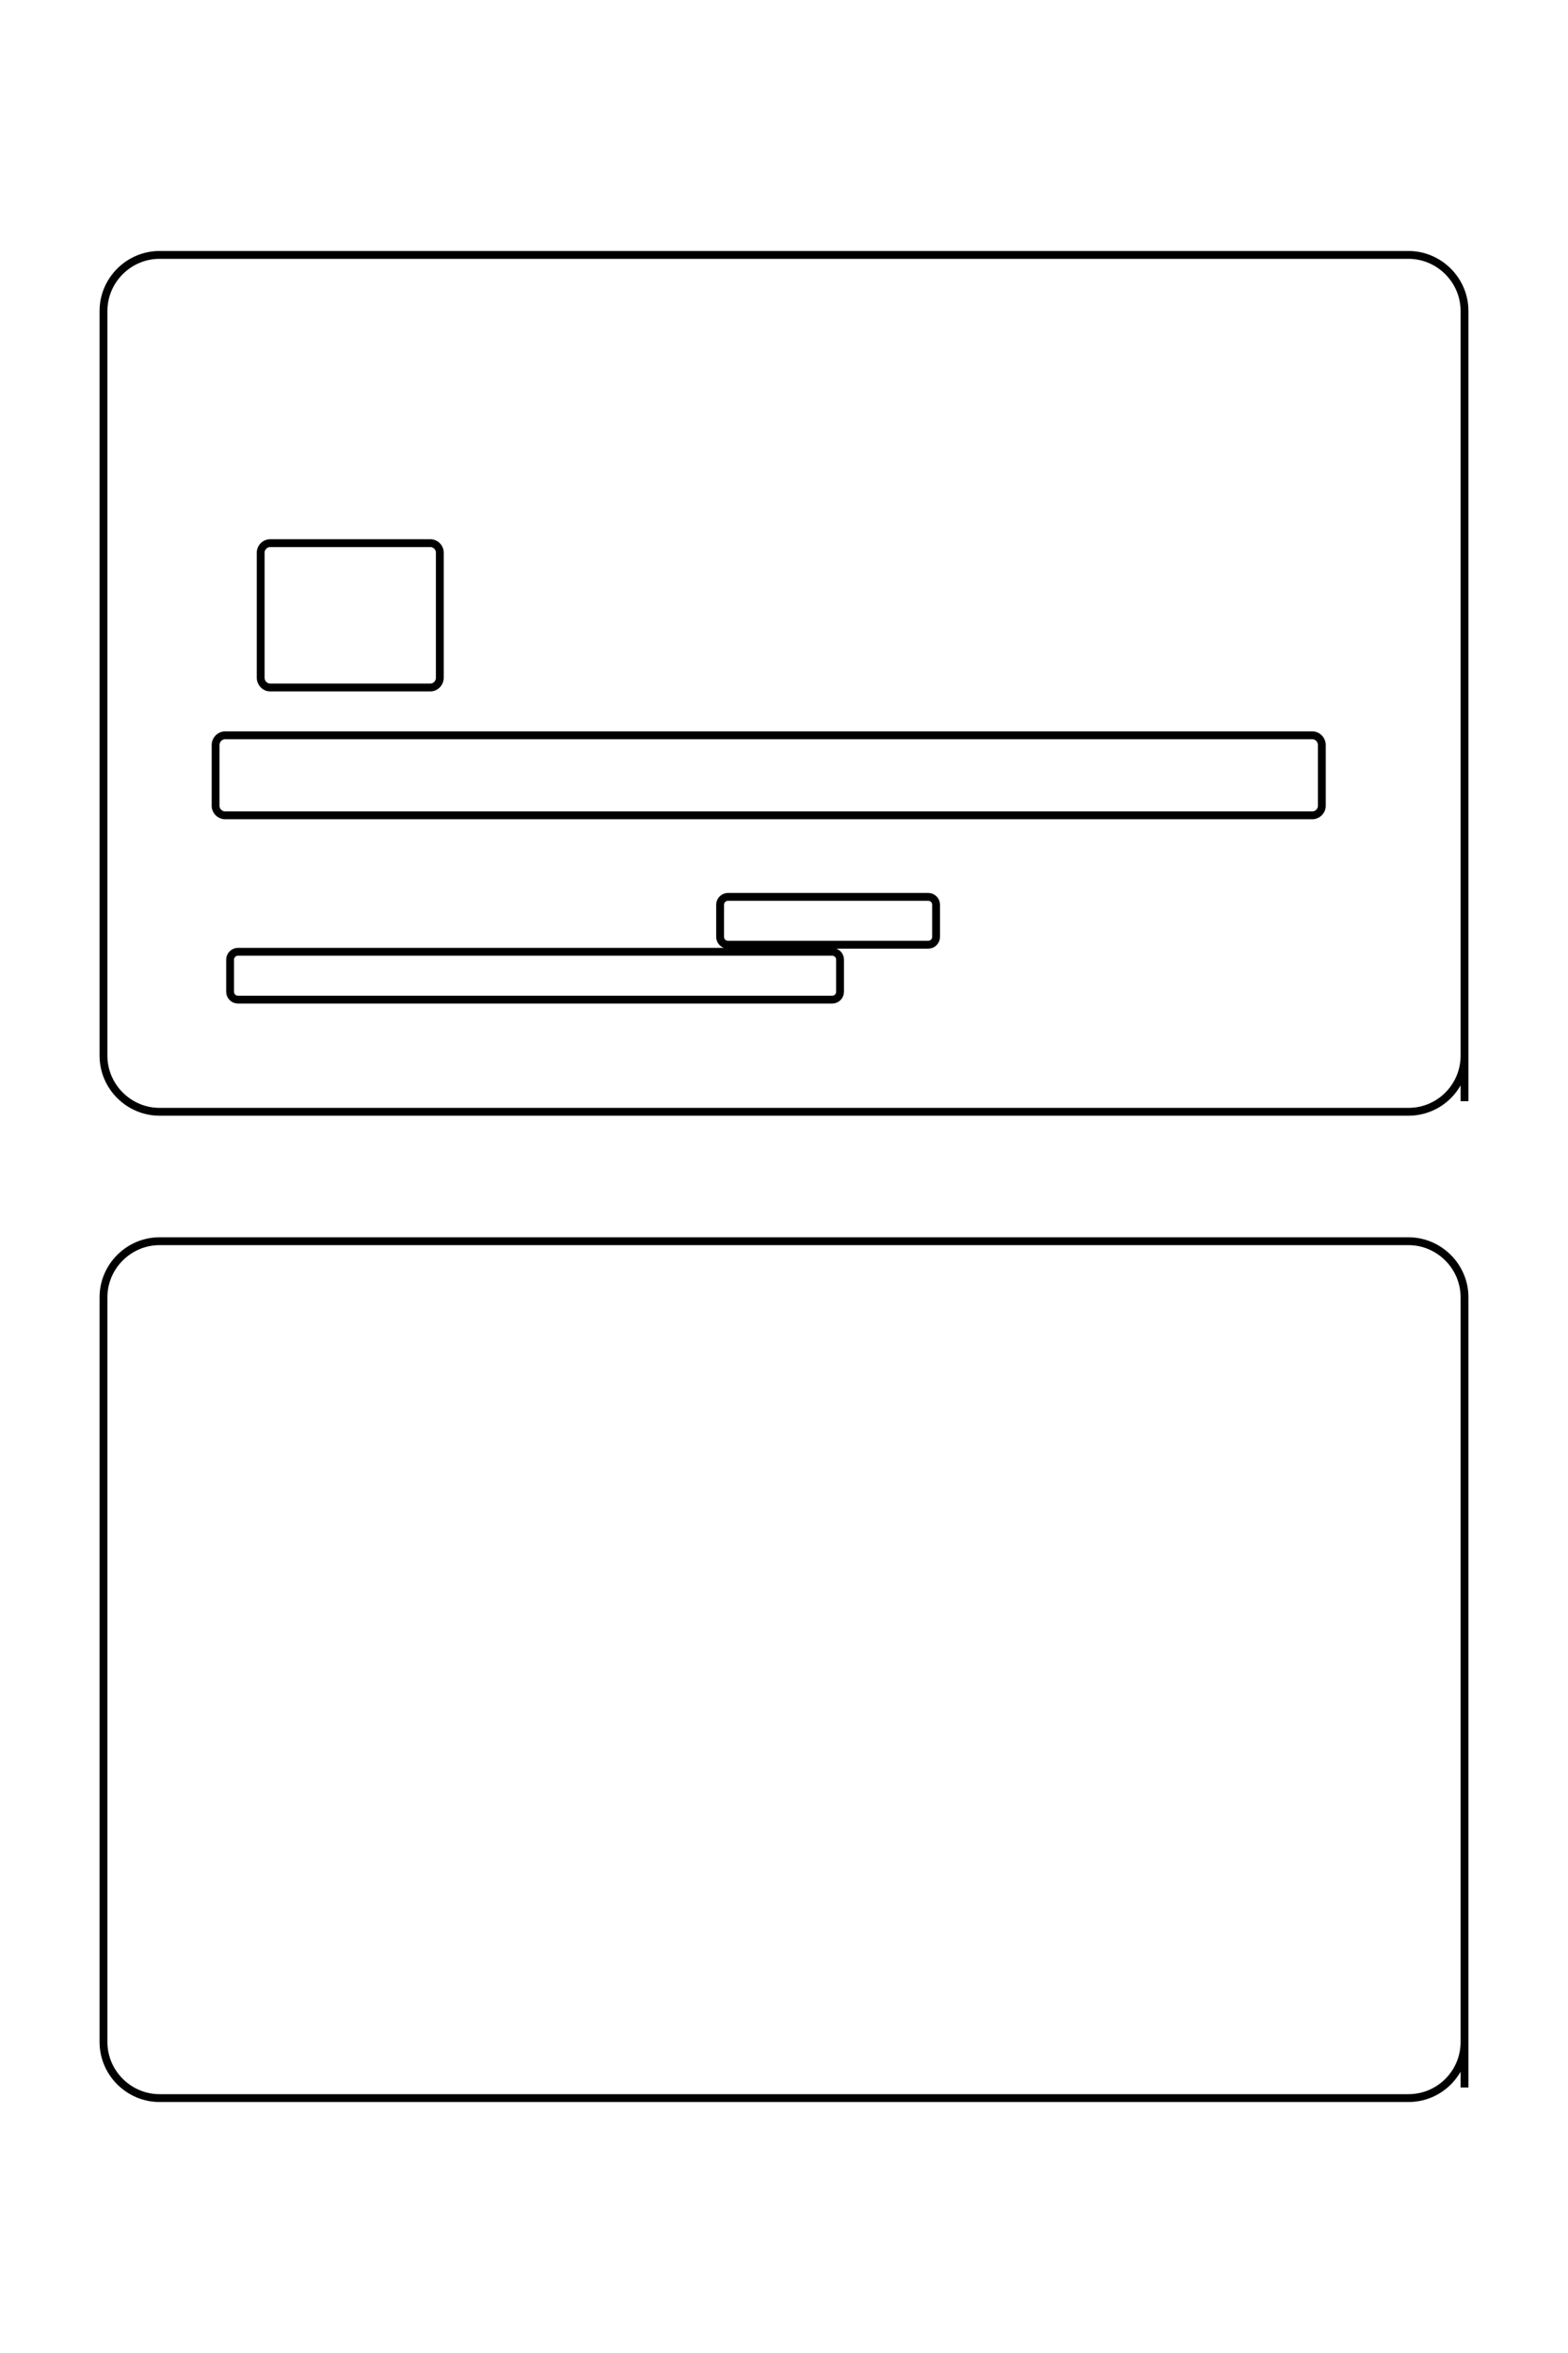 <?xml version="1.0" encoding="UTF-8"?>
<!DOCTYPE svg PUBLIC "-//W3C//DTD SVG 1.1//EN" "http://www.w3.org/Graphics/SVG/1.1/DTD/svg11.dtd">
<!-- Creator: CorelDRAW X8 -->
<svg xmlns="http://www.w3.org/2000/svg" xml:space="preserve" width="40mm" height="60mm" version="1.1" style="shape-rendering:geometricPrecision; text-rendering:geometricPrecision; image-rendering:optimizeQuality; fill-rule:evenodd; clip-rule:evenodd"
viewBox="0 0 4000 6000"
 xmlns:xlink="http://www.w3.org/1999/xlink">
 <defs>
  <style type="text/css">
   <![CDATA[
    .str0 {stroke:black;stroke-width:20}
    .fil0 {fill:none}
   ]]>
  </style>
 </defs>
 <g id="图层_x0020_1">
  <path class="fil0 str0" d="M3736 5323l0 -2015c0,-79 -65,-143 -143,-143l-3186 0c-78,0 -143,64 -143,143l0 1899c0,79 65,143 143,143l3186 0c79,0 143,-64 143,-143l0 -55m0 -2344l0 -2015c0,-79 -65,-143 -143,-143l-3186 0c-78,0 -143,64 -143,143l0 1899c0,79 65,143 143,143l3186 0c79,0 143,-64 143,-143l0 -55m-3047 -1252l409 0c13,0 24,11 24,24l0 319c0,14 -11,25 -24,25l-409 0c-13,0 -24,-11 -24,-25l0 -319c0,-13 11,-24 24,-24zm-115 490l2774 0c13,0 24,11 24,25l0 155c0,13 -11,24 -24,24l-2774 0c-13,0 -24,-11 -24,-24l0 -155c0,-14 11,-25 24,-25zm33 552l1516 0c11,0 20,9 20,20l0 82c0,11 -9,20 -20,20l-1516 0c-11,0 -20,-9 -20,-20l0 -82c0,-11 9,-20 20,-20zm1250 -140l511 0c11,0 20,9 20,20l0 82c0,11 -9,20 -20,20l-511 0c-11,0 -20,-9 -20,-20l0 -82c0,-11 9,-20 20,-20z"/>
 </g>
</svg>
